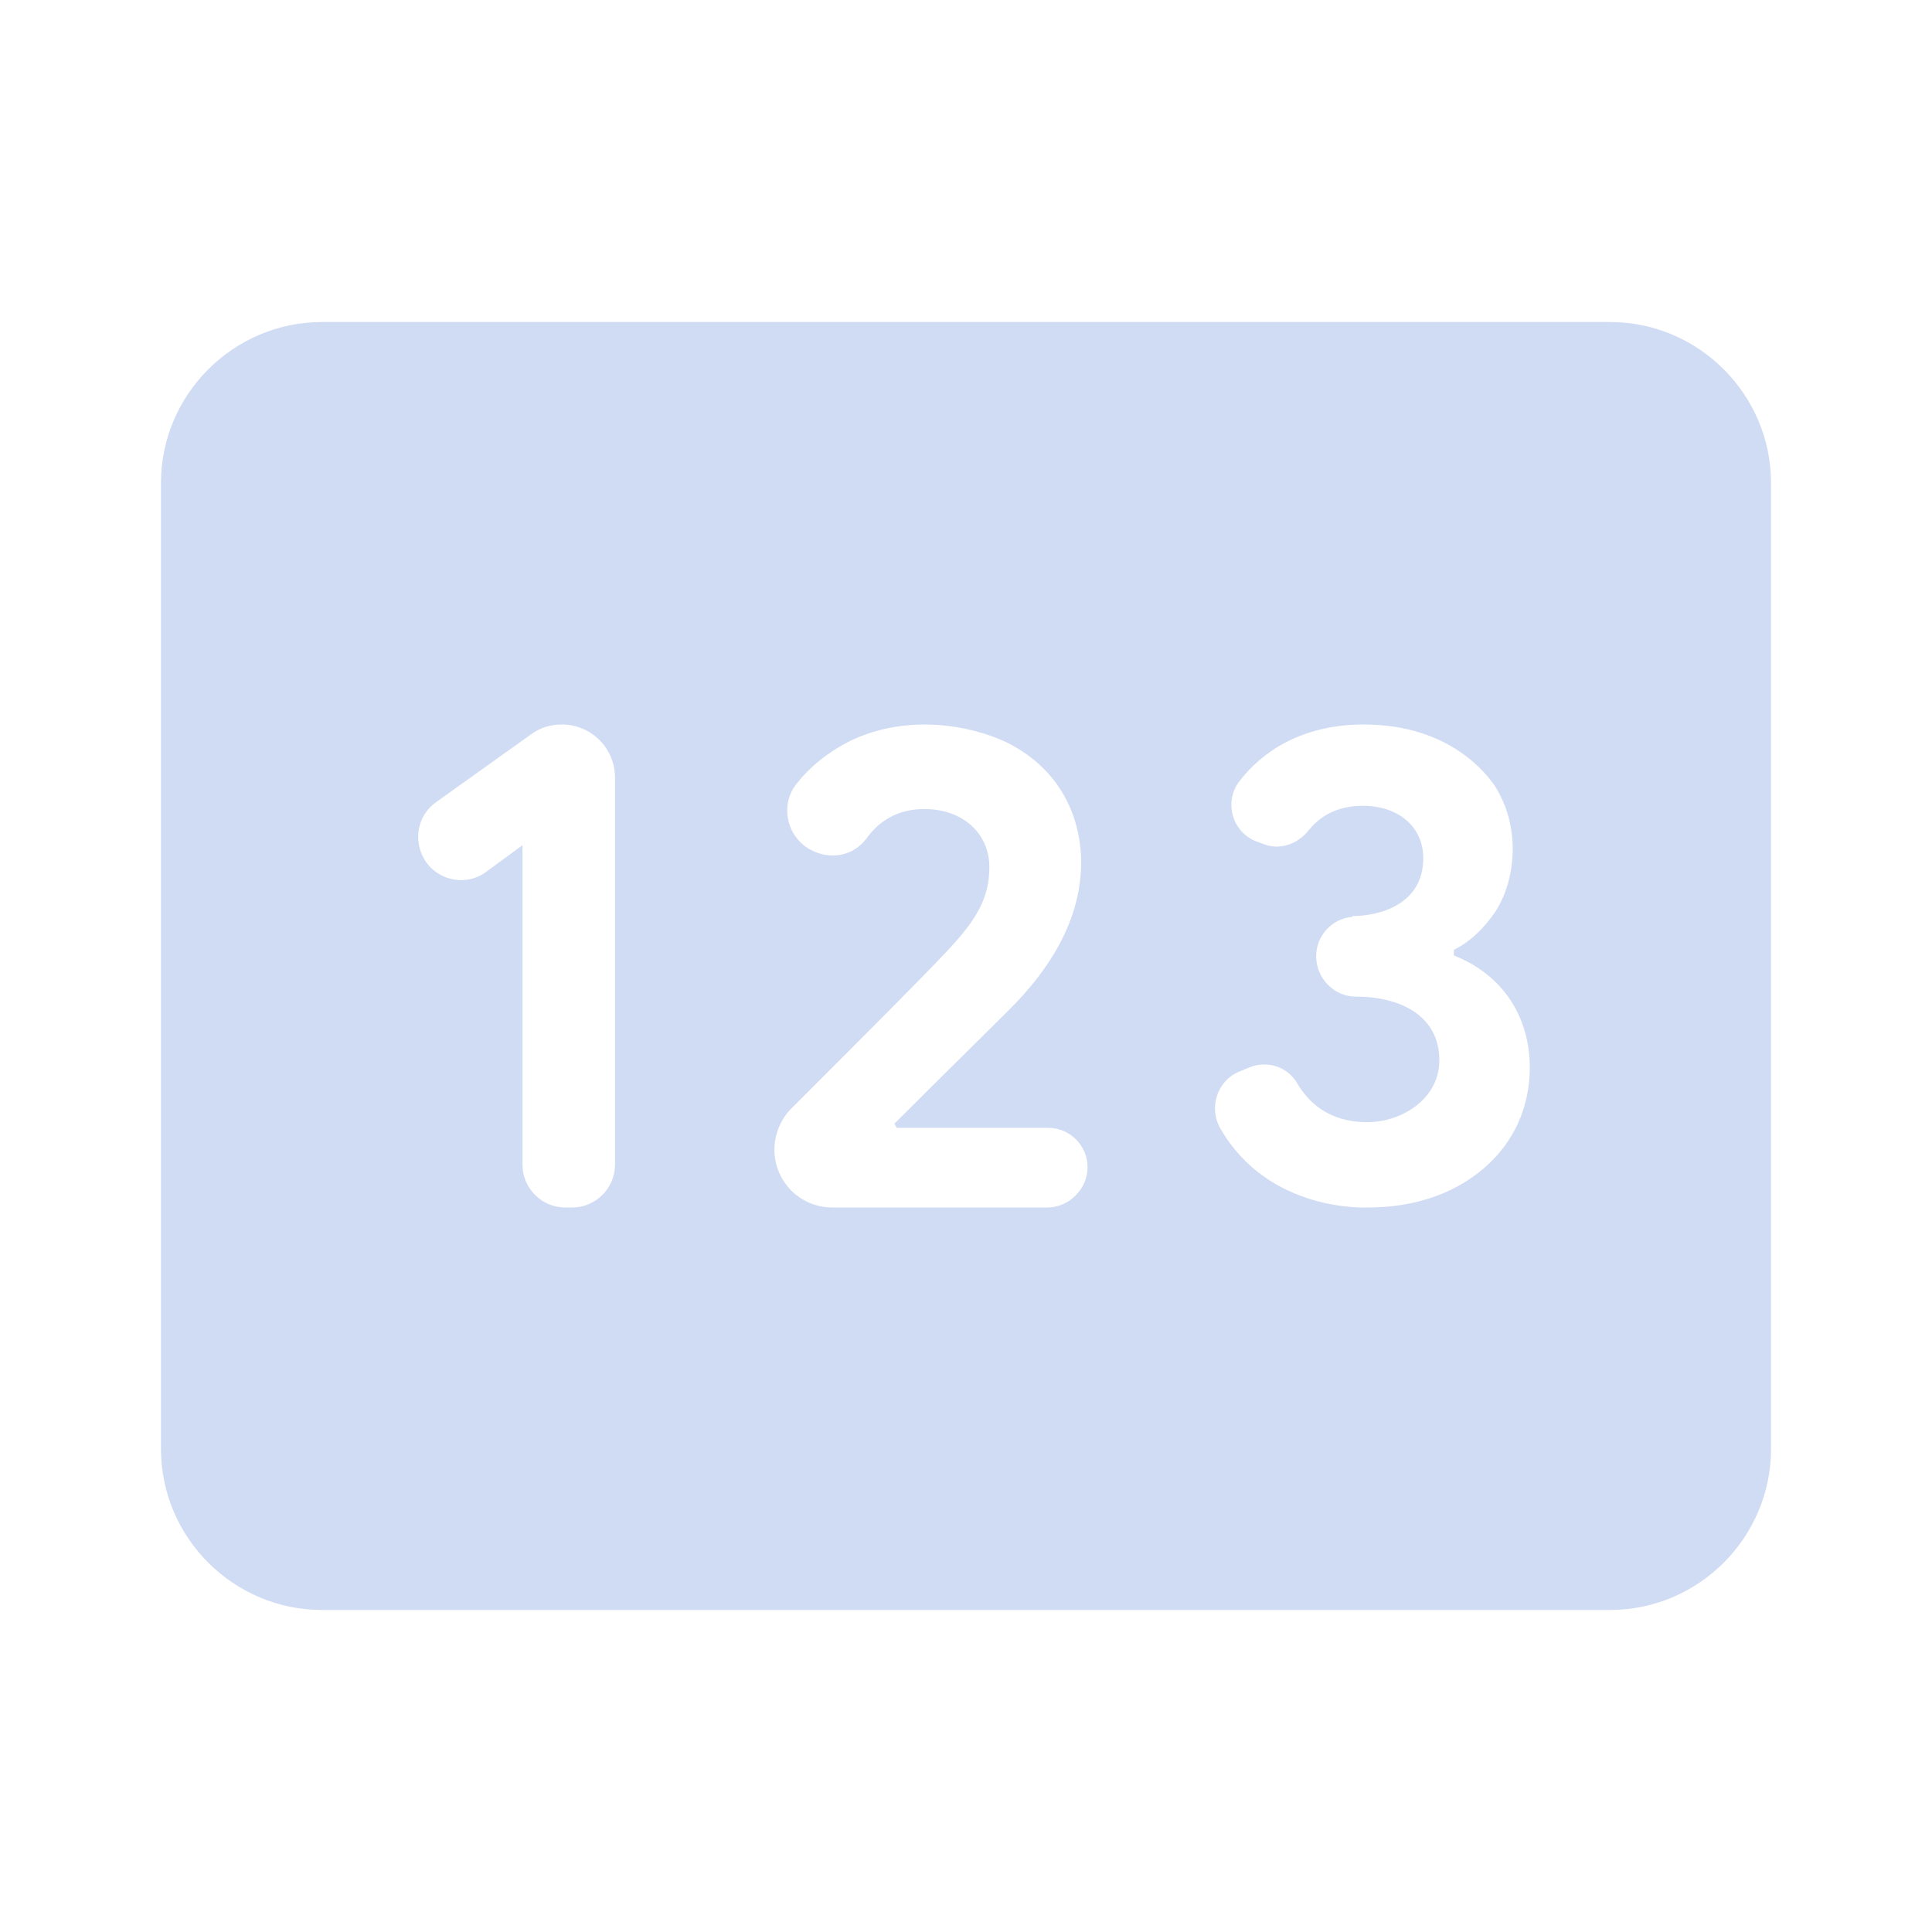 <svg width="25" height="25" viewBox="0 0 25 25" fill="none" xmlns="http://www.w3.org/2000/svg">
<path d="M20.834 4.167H4.167C3.021 4.167 2.083 5.104 2.083 6.25V18.75C2.083 19.896 3.021 20.833 4.167 20.833H20.834C21.979 20.833 22.917 19.896 22.917 18.75V6.25C22.917 5.104 21.979 4.167 20.834 4.167ZM7.958 15.073C7.958 15.375 7.708 15.625 7.406 15.625H7.313C7.011 15.625 6.761 15.375 6.761 15.073V10.937L6.292 11.281C6.042 11.469 5.677 11.406 5.5 11.135C5.344 10.885 5.396 10.562 5.636 10.385L6.875 9.5C6.99 9.416 7.125 9.375 7.271 9.375C7.646 9.375 7.958 9.677 7.958 10.062V15.073ZM13.552 15.625H10.771C10.354 15.625 10.021 15.291 10.021 14.875C10.021 14.677 10.104 14.479 10.24 14.344C11.229 13.354 11.886 12.698 12.24 12.323C12.656 11.885 12.802 11.604 12.802 11.219C12.802 10.802 12.479 10.469 11.959 10.469C11.604 10.469 11.365 10.635 11.209 10.854C11.052 11.062 10.781 11.125 10.542 11.021C10.188 10.875 10.073 10.427 10.313 10.135C10.469 9.937 10.698 9.739 11.011 9.583C11.729 9.239 12.552 9.375 13.042 9.614C13.938 10.073 13.99 10.906 13.99 11.156C13.99 11.823 13.667 12.469 13.031 13.094C12.771 13.354 12.281 13.833 11.573 14.541L11.604 14.594H13.563C13.844 14.594 14.073 14.823 14.073 15.104C14.073 15.385 13.834 15.625 13.552 15.625ZM19.531 14.739C19.448 14.875 18.948 15.625 17.698 15.625C17.667 15.625 16.417 15.687 15.792 14.604C15.636 14.333 15.75 13.979 16.042 13.864L16.167 13.812C16.396 13.719 16.656 13.802 16.781 14.01C16.927 14.26 17.188 14.521 17.698 14.521C18.125 14.521 18.625 14.229 18.625 13.719C18.625 13.146 18.125 12.896 17.542 12.896C17.261 12.896 17.031 12.656 17.031 12.375C17.031 12.104 17.24 11.885 17.5 11.864V11.854C17.844 11.854 18.417 11.708 18.417 11.104C18.417 10.698 18.094 10.427 17.636 10.427C17.302 10.427 17.084 10.562 16.938 10.739C16.792 10.927 16.552 11.01 16.334 10.916L16.25 10.885C15.938 10.76 15.834 10.364 16.042 10.104C16.323 9.739 16.834 9.375 17.646 9.375C18.781 9.375 19.25 10.041 19.334 10.156C19.677 10.677 19.625 11.364 19.354 11.791C19.198 12.021 19.021 12.187 18.813 12.291V12.364C19.104 12.479 19.344 12.656 19.521 12.906C19.906 13.448 19.865 14.229 19.531 14.739Z" fill="#D0DCF4"/>
</svg>
